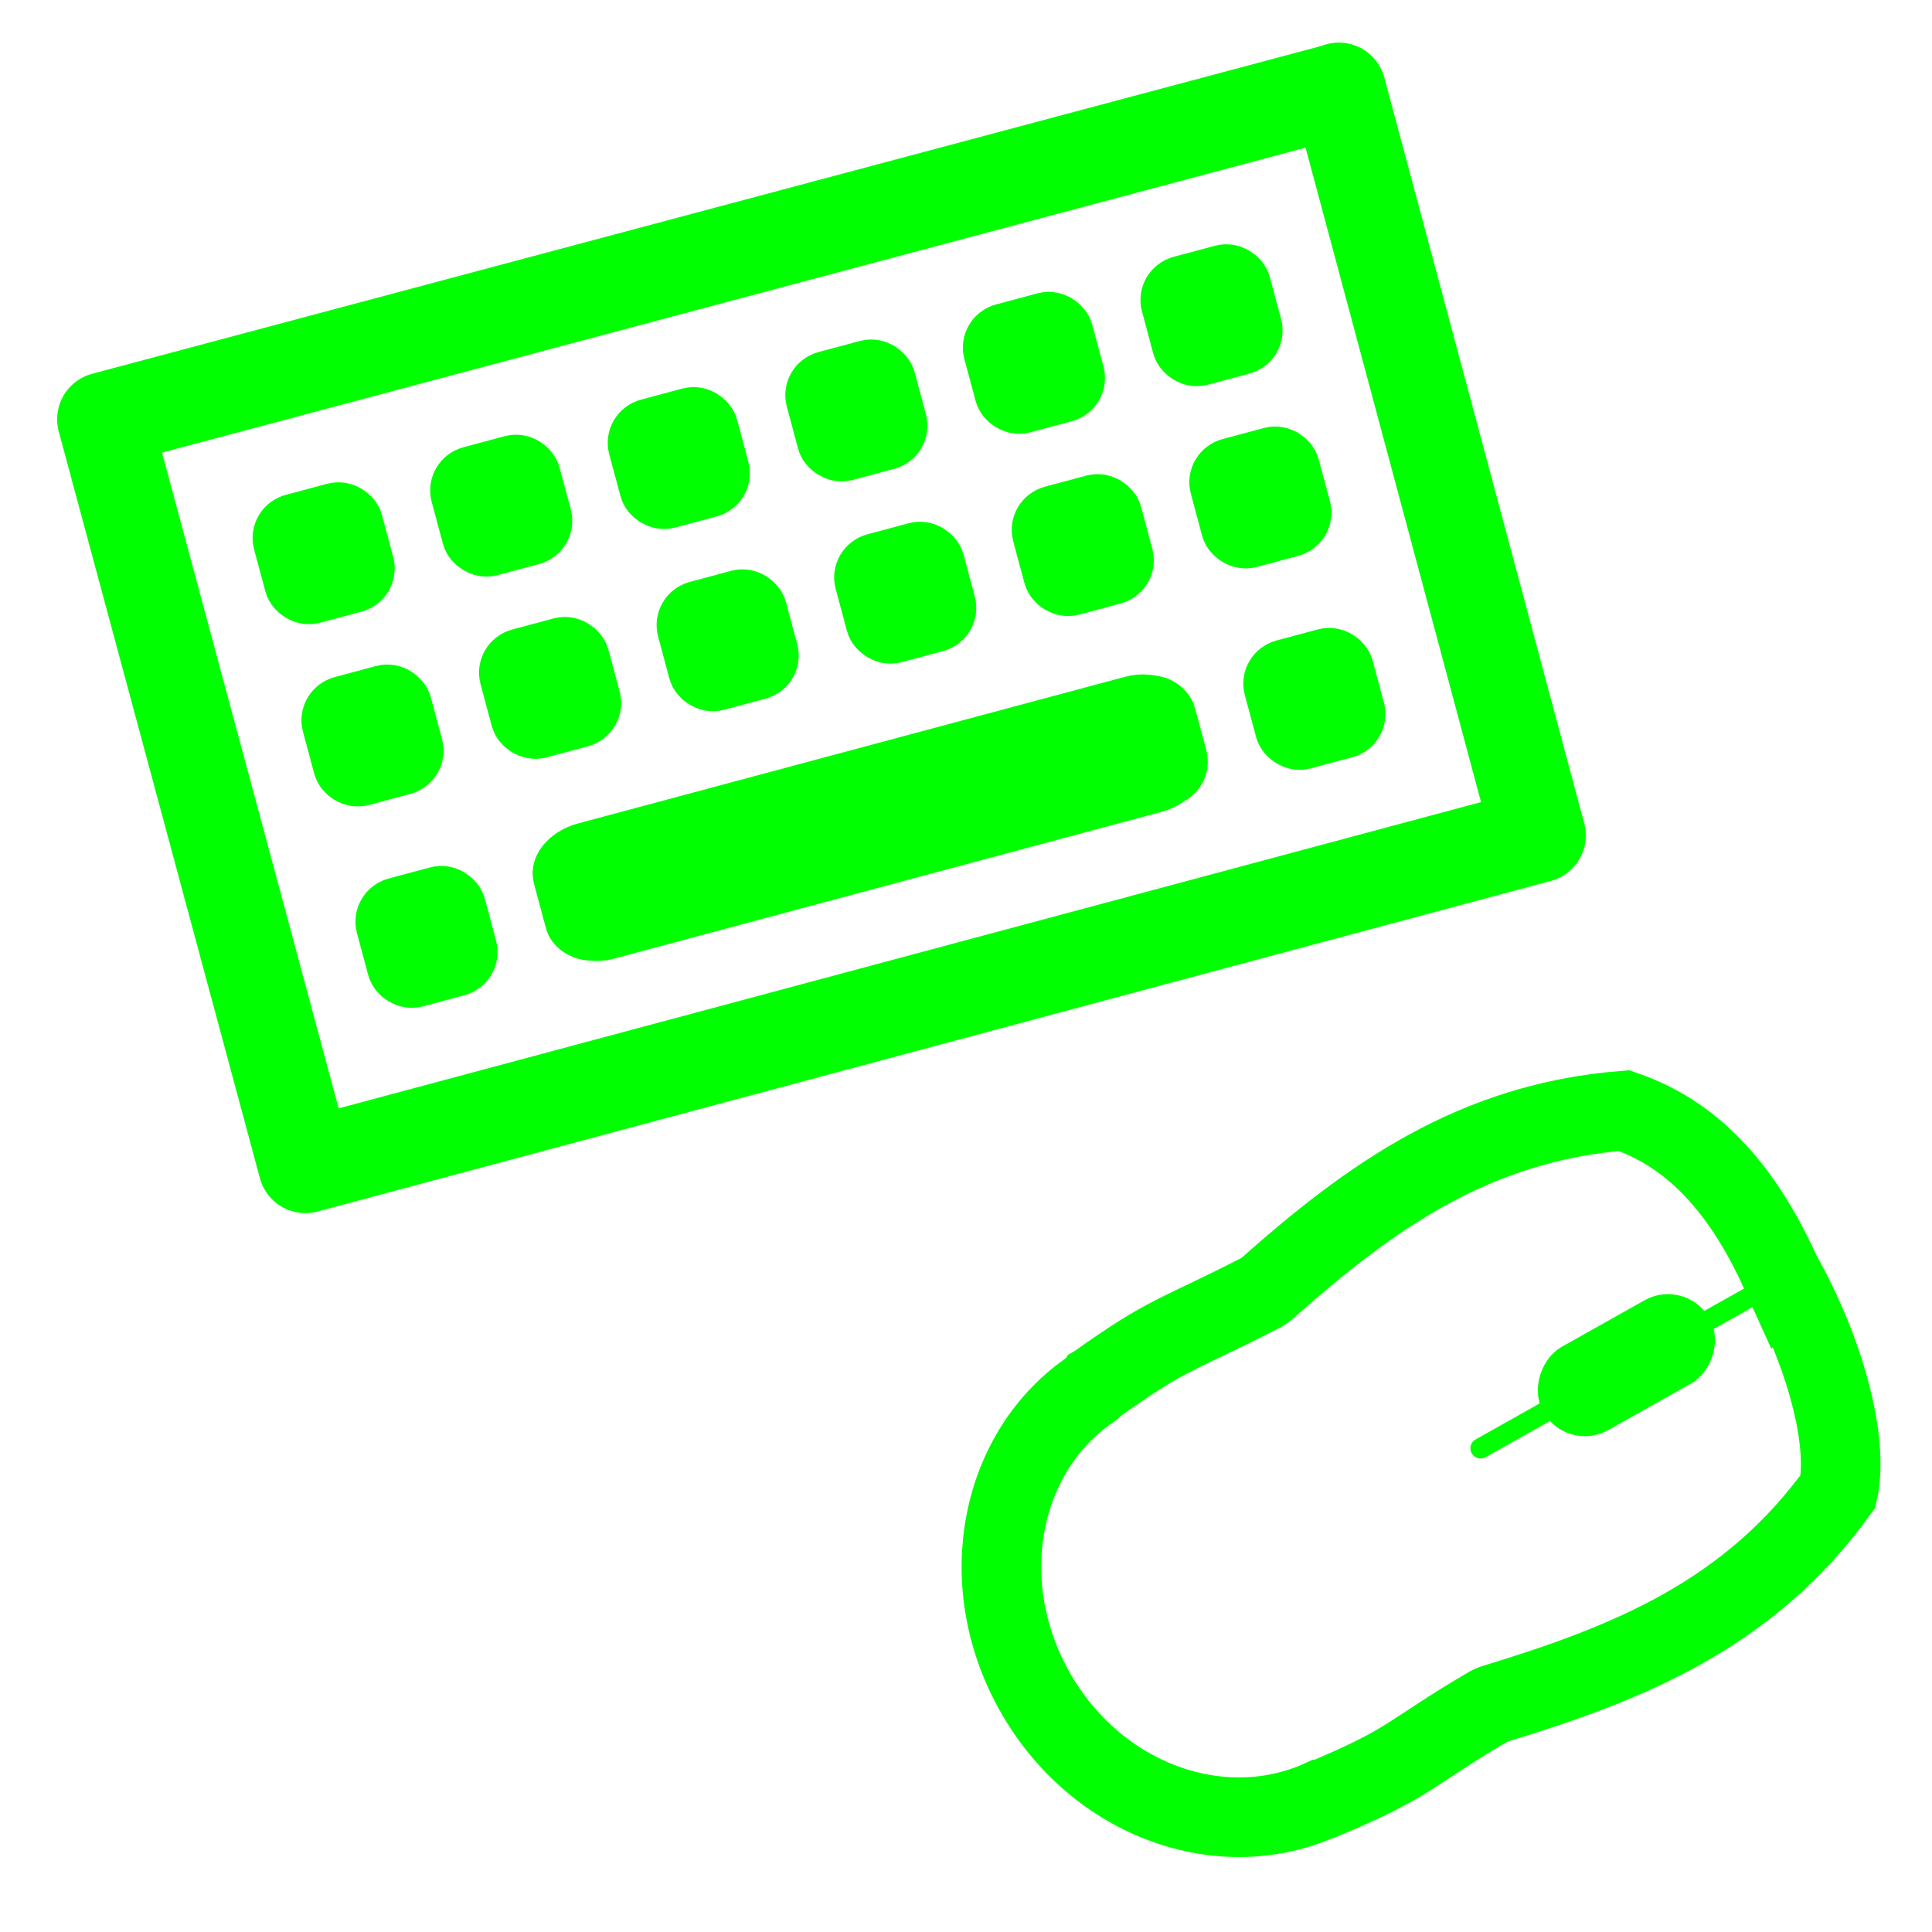 <svg width="48" height="48" version="1.1" viewBox="0 0 48 48" xmlns="http://www.w3.org/2000/svg" xmlns:xlink="http://www.w3.org/1999/xlink">
  <defs>
    <linearGradient id="linearGradient4219" x1="47.922" x2="221.9" y1="923.41" y2="923.41" gradientUnits="userSpaceOnUse">
      <stop style="stop-color:#ff0000" offset="0"/>
      <stop style="stop-color:#ffff00" offset=".25"/>
      <stop style="stop-color:#00ffff" offset=".5"/>
      <stop style="stop-color:#0000ff" offset=".75"/>
      <stop style="stop-color:#ff00ff" offset="1"/>
    </linearGradient>
  </defs>
  <g transform="matrix(1.507 -.404 .404 1.507 -397.91 -1260.6)">
    <g transform="matrix(1.252,0,0,1.252,-22.749,-360.21)" style="stroke:url(#linearGradient4219)">
      <path d="m63.969 969.3-16.248-.021.012 9.836h16.24v-9.819" style="fill:none;stroke-linecap:round;stroke-linejoin:round;stroke-width:1.198;stroke:#00ff00"/>
      <g transform="matrix(.092 0 0 .092 43.481 885.1)" style="fill:#00ff00;stroke-miterlimit:0;stroke-width:7.967;stroke:#00ff00">
        <g transform="translate(-2.338,43.77)" style="fill:#00ff00;stroke-miterlimit:0;stroke-width:8.706;stroke:#00ff00">
          <g transform="translate(2.621 .202)" style="stroke-miterlimit:0;stroke-width:8.706">
            <rect x="65.511" y="891.96" width="9.596" height="9.596" rx="1.837" ry="1.801" style="fill:#00ff00;stroke-linecap:round;stroke-linejoin:round;stroke-miterlimit:0;stroke-width:8.706;stroke:#00ff00"/>
            <g transform="translate(30.715,-64.319)" style="fill:#00ff00;stroke-miterlimit:0;stroke-width:8.706;stroke:#00ff00">
              <rect x="60.211" y="956.28" width="9.596" height="9.596" rx="1.837" ry="1.801" style="fill:#00ff00;stroke-linecap:round;stroke-linejoin:round;stroke-miterlimit:0;stroke-width:8.706;stroke:#00ff00"/>
            </g>
            <g transform="translate(56.13,-64.319)" style="fill:#00ff00;stroke-miterlimit:0;stroke-width:8.706;stroke:#00ff00">
              <rect x="60.211" y="956.28" width="9.596" height="9.596" rx="1.837" ry="1.801" style="fill:#00ff00;stroke-linecap:round;stroke-linejoin:round;stroke-miterlimit:0;stroke-width:8.706;stroke:#00ff00"/>
            </g>
            <g transform="translate(81.545,-64.319)" style="fill:#00ff00;stroke-miterlimit:0;stroke-width:8.706;stroke:#00ff00">
              <rect x="60.211" y="956.28" width="9.596" height="9.596" rx="1.837" ry="1.801" style="fill:#00ff00;stroke-linecap:round;stroke-linejoin:round;stroke-miterlimit:0;stroke-width:8.706;stroke:#00ff00"/>
            </g>
            <rect x="167.17" y="891.96" width="9.596" height="9.596" rx="1.837" ry="1.801" style="fill:#00ff00;stroke-linecap:round;stroke-linejoin:round;stroke-miterlimit:0;stroke-width:8.706;stroke:#00ff00"/>
            <rect x="192.59" y="891.96" width="9.596" height="9.596" rx="1.837" ry="1.801" style="fill:#00ff00;stroke-linecap:round;stroke-linejoin:round;stroke-miterlimit:0;stroke-width:8.706;stroke:#00ff00"/>
          </g>
          <g transform="translate(2.621,26.287)" style="fill:#00ff00;stroke-miterlimit:0;stroke-width:8.706;stroke:#00ff00">
            <rect x="65.511" y="891.96" width="9.596" height="9.596" rx="1.837" ry="1.801" style="fill:#00ff00;stroke-linecap:round;stroke-linejoin:round;stroke-miterlimit:0;stroke-width:8.706;stroke:#00ff00"/>
            <g transform="translate(30.715,-64.319)" style="fill:#00ff00;stroke-miterlimit:0;stroke-width:8.706;stroke:#00ff00">
              <rect x="60.211" y="956.28" width="9.596" height="9.596" rx="1.837" ry="1.801" style="fill:#00ff00;stroke-linecap:round;stroke-linejoin:round;stroke-miterlimit:0;stroke-width:8.706;stroke:#00ff00"/>
            </g>
            <g transform="translate(56.13,-64.319)" style="fill:#00ff00;stroke-miterlimit:0;stroke-width:8.706;stroke:#00ff00">
              <rect x="60.211" y="956.28" width="9.596" height="9.596" rx="1.837" ry="1.801" style="fill:#00ff00;stroke-linecap:round;stroke-linejoin:round;stroke-miterlimit:0;stroke-width:8.706;stroke:#00ff00"/>
            </g>
            <g transform="translate(81.545,-64.319)" style="fill:#00ff00;stroke-miterlimit:0;stroke-width:8.706;stroke:#00ff00">
              <rect x="60.211" y="956.28" width="9.596" height="9.596" rx="1.837" ry="1.801" style="fill:#00ff00;stroke-linecap:round;stroke-linejoin:round;stroke-miterlimit:0;stroke-width:8.706;stroke:#00ff00"/>
            </g>
            <rect x="167.17" y="891.96" width="9.596" height="9.596" rx="1.837" ry="1.801" style="fill:#00ff00;stroke-linecap:round;stroke-linejoin:round;stroke-miterlimit:0;stroke-width:8.706;stroke:#00ff00"/>
            <rect x="192.59" y="891.96" width="9.596" height="9.596" rx="1.837" ry="1.801" style="fill:#00ff00;stroke-linecap:round;stroke-linejoin:round;stroke-miterlimit:0;stroke-width:8.706;stroke:#00ff00"/>
          </g>
          <g transform="translate(2.621,55.113)" style="fill:#00ff00;stroke-miterlimit:0;stroke-width:8.706;stroke:#00ff00">
            <rect x="65.511" y="891.96" width="9.596" height="9.596" rx="1.837" ry="1.801" style="fill:#00ff00;stroke-linecap:round;stroke-linejoin:round;stroke-miterlimit:0;stroke-width:8.706;stroke:#00ff00"/>
            <g transform="translate(30.715,-64.319)" style="fill:#00ff00;stroke-miterlimit:0;stroke-width:8.706;stroke:#00ff00">
              <rect x="60.211" y="956.28" width="9.596" height="9.596" rx="1.837" ry="1.801" style="fill:#00ff00;stroke-linecap:round;stroke-linejoin:round;stroke-miterlimit:0;stroke-width:8.706;stroke:#00ff00"/>
            </g>
            <g transform="translate(56.13,-64.319)" style="fill:#00ff00;stroke-miterlimit:0;stroke-width:8.706;stroke:#00ff00">
              <rect x="60.211" y="956.28" width="9.596" height="9.596" rx="1.837" ry="1.801" style="fill:#00ff00;stroke-linecap:round;stroke-linejoin:round;stroke-miterlimit:0;stroke-width:8.706;stroke:#00ff00"/>
            </g>
            <g transform="translate(81.545,-64.319)" style="fill:#00ff00;stroke-miterlimit:0;stroke-width:8.706;stroke:#00ff00">
              <rect x="60.211" y="956.28" width="9.596" height="9.596" rx="1.837" ry="1.801" style="fill:#00ff00;stroke-linecap:round;stroke-linejoin:round;stroke-miterlimit:0;stroke-width:8.706;stroke:#00ff00"/>
            </g>
            <rect x="167.17" y="891.96" width="9.596" height="9.596" rx="1.837" ry="1.801" style="fill:#00ff00;stroke-linecap:round;stroke-linejoin:round;stroke-miterlimit:0;stroke-width:8.706;stroke:#00ff00"/>
            <rect x="192.59" y="891.96" width="9.596" height="9.596" rx="1.837" ry="1.801" style="fill:#00ff00;stroke-linecap:round;stroke-linejoin:round;stroke-miterlimit:0;stroke-width:8.706;stroke:#00ff00"/>
          </g>
        </g>
        <g transform="matrix(1.413,0,0,1.125,-36.087,-183.22)" style="fill:#00ff00;stroke-miterlimit:0;stroke-width:7.596">
          <g transform="translate(56.444,122.75)" style="fill:#00ff00;stroke-miterlimit:0;stroke-width:7.596;stroke:#00ff00">
            <rect x="34.382" y="920.28" width="59.132" height="9.596" rx="1.837" ry="1.801" style="fill:#00ff00;stroke-linecap:round;stroke-linejoin:round;stroke-miterlimit:0;stroke-width:7.596;stroke:#00ff00"/>
          </g>
        </g>
      </g>
    </g>
  </g>
  <g transform="matrix(.511 .883 -.883 .511 769.52 -443.25)">
    <g transform="matrix(1.252,0,0,1.252,-22.749,-360.21)" style="stroke:url(#linearGradient4219)">
      <g transform="matrix(.185 -.072 .072 .185 -46.207 789.35)" style="stroke:url(#linearGradient4219)">
        <g transform="rotate(21.985,161.26,1069.4)" style="stroke:#00ff00">
          <path d="m135.06 1018.4c-11.691-1.029-17.675 2.261-21.423 5.574-6.21 13.41-4.822 25.851-1.948 39.086.045.175.068.356.067.537-.369 9.746-1.016 9.711-.067 18.67 0.0.022 0.0.045 0 .067.058.13.103.265.134.403.821 10.8 10.751 19.475 23.102 19.475s22.214-8.667 23.035-19.475c.021-.046.043-.091.067-.135 1.081-9.342.162-9.304 0-18.535-.002-.182.02-.363.065-.539 2.957-13.42 4.597-25.999-1.678-39.555-3.75-3.32-12.494-5.575-21.355-5.575z" style="fill:none;stroke-width:7.8;stroke:#00ff00"/>
          <rect x="131.75" y="1027.6" width="7.473" height="16.814" rx="3.736" ry="3.736" style="fill:#00ff00;stroke-linecap:round;stroke-linejoin:round;stroke-width:1.868;stroke:#00ff00"/>
          <path d="m135.59 1022.1v30.354" style="fill:none;stroke-linecap:round;stroke-linejoin:round;stroke-width:1.997;stroke:#00ff00"/>
        </g>
      </g>
    </g>
  </g>
</svg>

